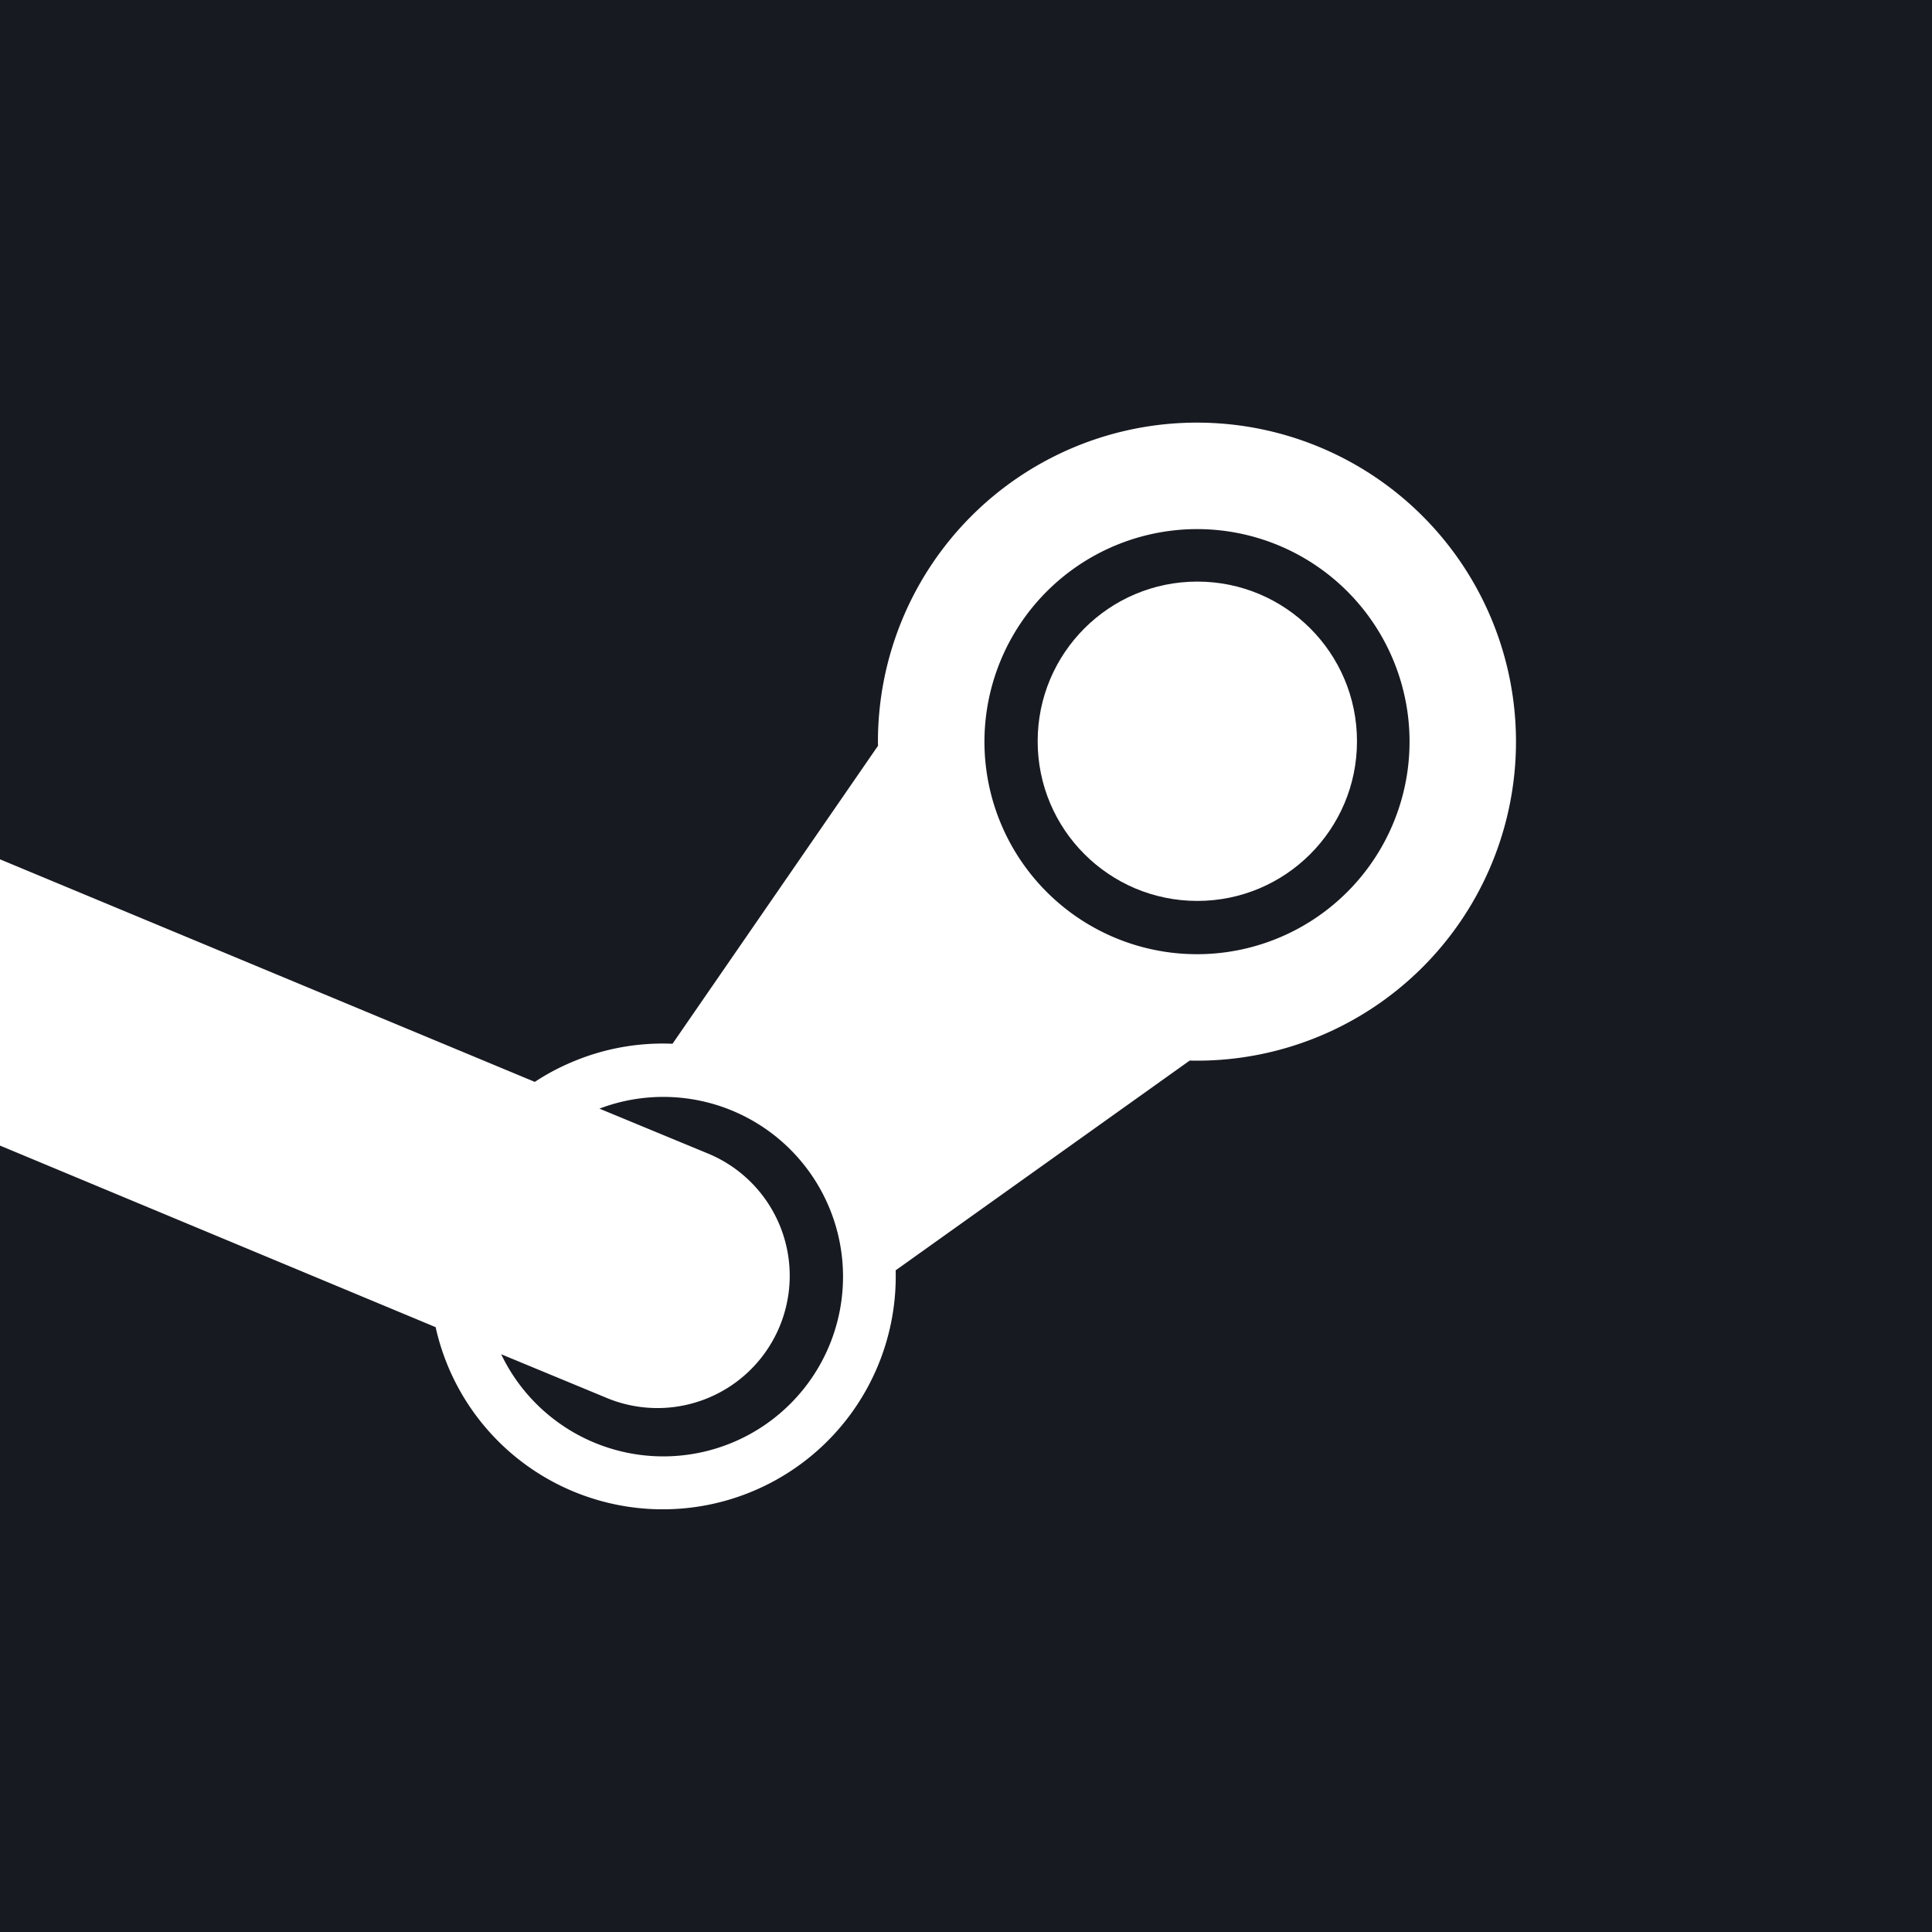<svg xmlns="http://www.w3.org/2000/svg" viewBox="0 0 64 64"><title>steam</title><rect width="64" height="64" style="fill:#171a21"/><path d="M4,4V30.169l13.717,5.67a7.573,7.573,0,0,1,1.303-.687,7.665,7.665,0,0,1,3.259-.576l6.808-9.872c-0.003-.044-0.003-0.091-0.003-0.137A10.567,10.567,0,1,1,39.651,35.136q-0.12,0-.24-0.004L29.67,42.081a7.713,7.713,0,0,1-15.239,1.883L4,39.652V60H60V4H4Z" style="fill:none"/><path d="M19.666,47.78a5.951,5.951,0,0,0,7.793-7.76,5.936,5.936,0,0,0-7.603-3.295l3.556,1.471a4.382,4.382,0,1,1-3.371,8.089l-3.44-1.424A5.919,5.919,0,0,0,19.666,47.78Z" style="fill:none"/><path d="M39.651,31.609a7.041,7.041,0,1,0-7.04-7.043A7.051,7.051,0,0,0,39.651,31.609ZM39.662,19.265A5.289,5.289,0,1,1,34.375,24.556,5.292,5.292,0,0,1,39.662,19.265Z" style="fill:none"/><path d="M18.989,49.405a7.717,7.717,0,0,0,10.681-7.324l9.741-6.949q0.12,0.004.24,0.004A10.568,10.568,0,1,0,29.083,24.567c0,0.047,0,.093.003,0.137l-6.808,9.872a7.665,7.665,0,0,0-3.259.576,7.573,7.573,0,0,0-1.303.687L0,28.466v9.483l14.431,6.015A7.699,7.699,0,0,0,18.989,49.405ZM39.651,17.527a7.041,7.041,0,1,1-7.04,7.04A7.051,7.051,0,0,1,39.651,17.527ZM20.042,46.285a4.382,4.382,0,1,0,3.371-8.089l-3.556-1.471a5.954,5.954,0,1,1-3.255,8.136Z" style="fill:#fff"/><circle cx="39.663" cy="24.555" r="5.289" style="fill:#fff"/></svg>